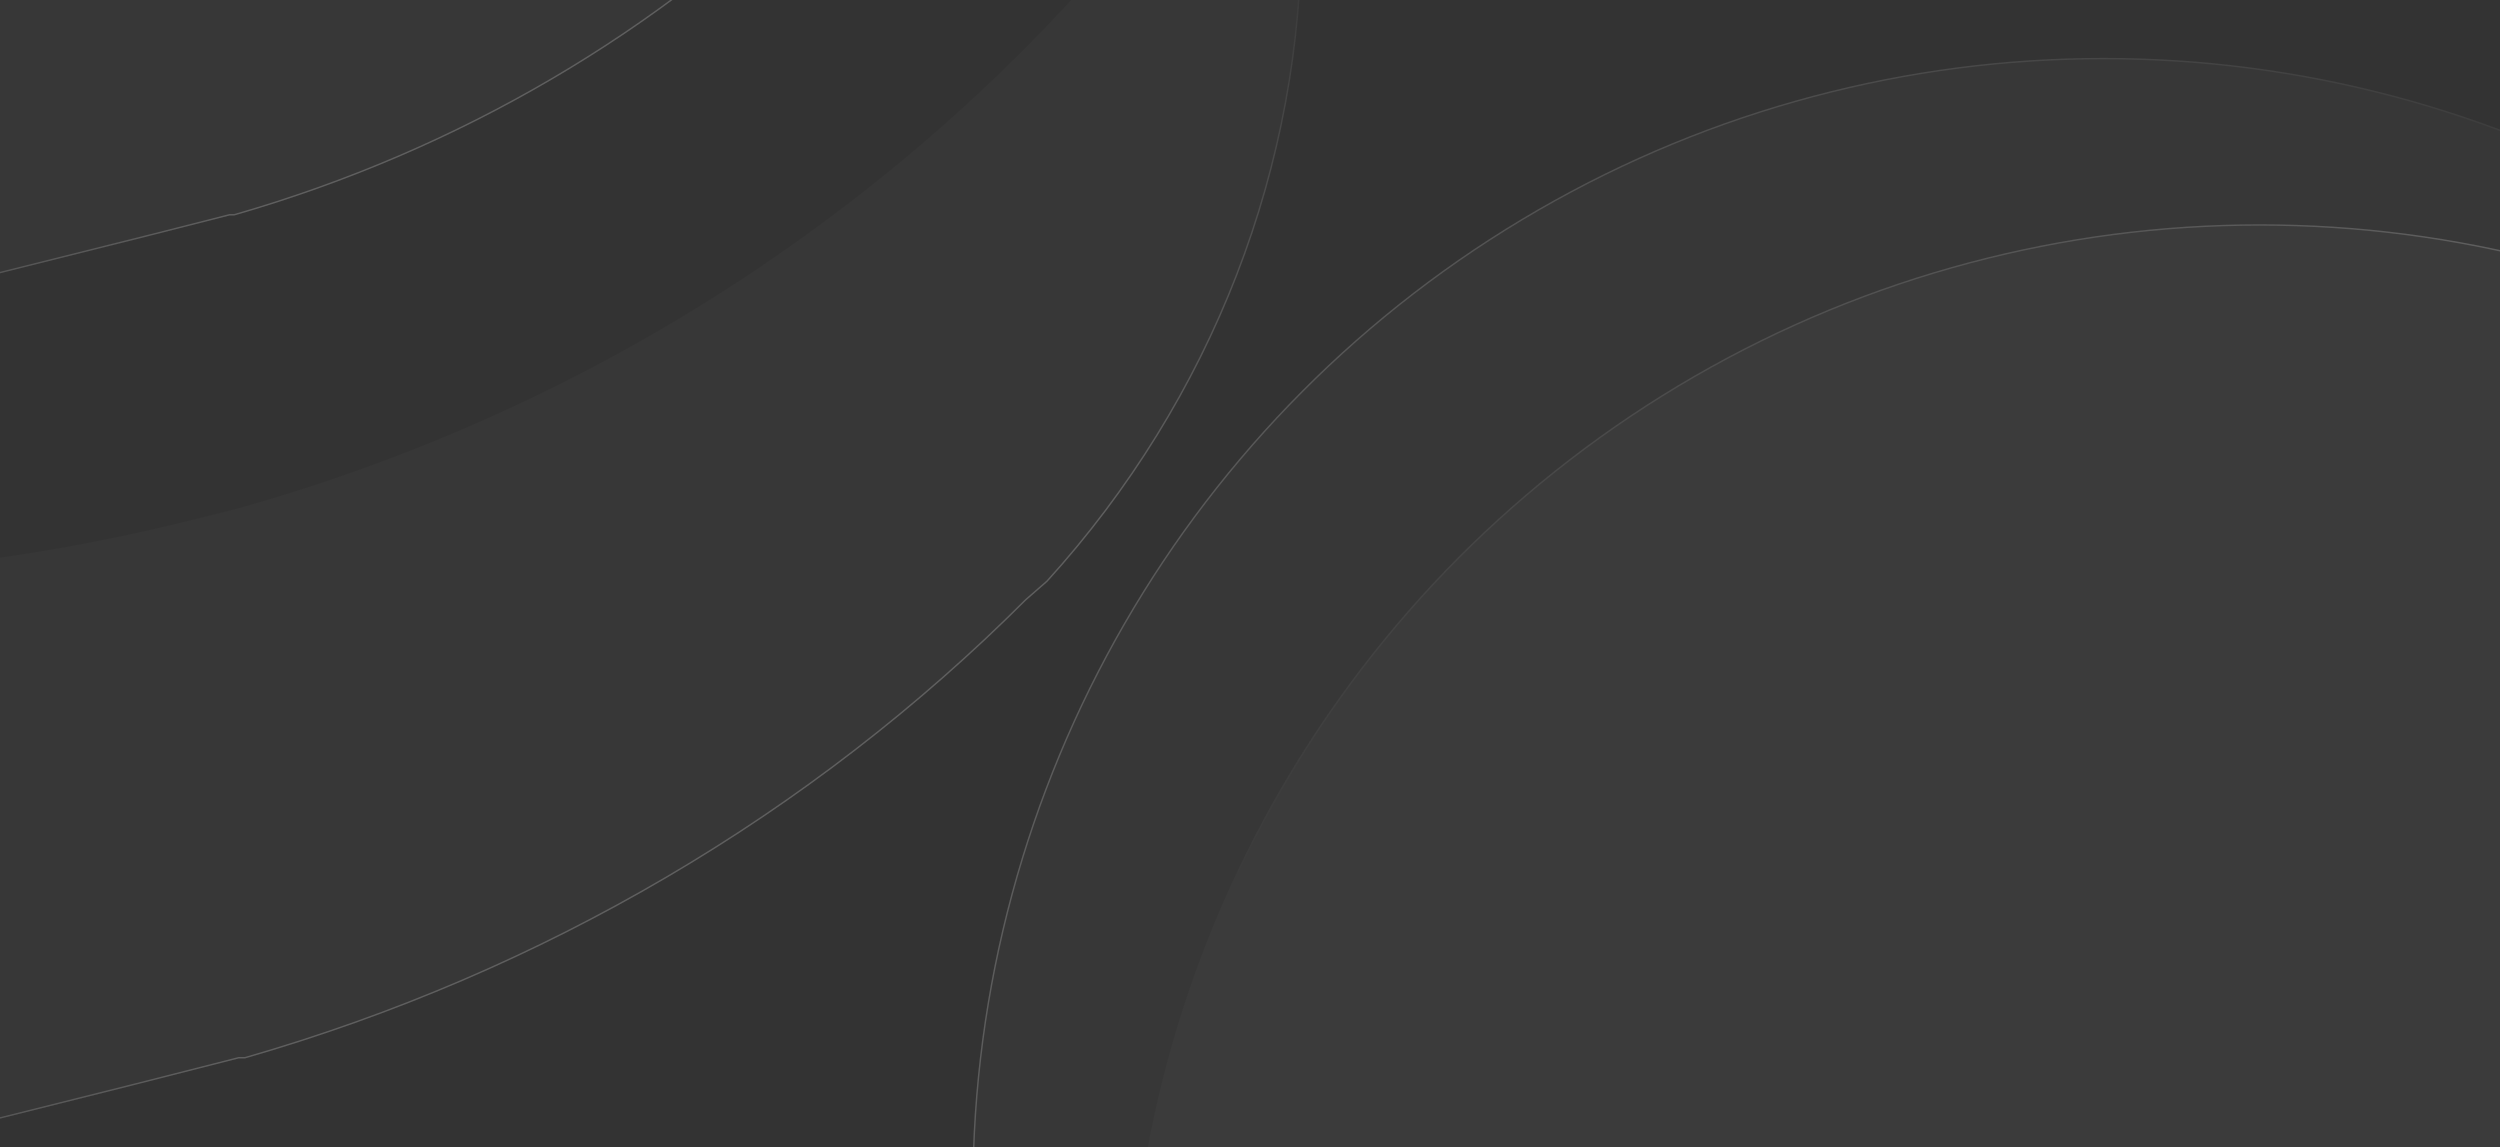 <svg width="1728" height="793" viewBox="0 0 1728 793" fill="none" xmlns="http://www.w3.org/2000/svg">
<rect x="0" y="0" width="1728" height="793" fill="#333333" stroke="none"/>
<circle cx="1454" cy="822" r="782" fill="white" fill-opacity="0.02"/>
<circle cx="1454" cy="822" r="781.5" stroke="url(#paint0_linear_1114_2867)" stroke-opacity="0.2"/>
<circle cx="1562" cy="937" r="782" fill="white" fill-opacity="0.02"/>
<circle cx="1562" cy="937" r="781.5" stroke="url(#paint1_linear_1114_2867)" stroke-opacity="0.2"/>
<path d="M899.988 -214V-52.748C900.998 114.255 838.46 275.908 724.038 402.063L709.339 414.881C561.037 563.354 374.989 672.482 169.385 731.595H165.062L92.001 750.2L-201.968 823.798L-569 916V179.206C-568.982 171.96 -566.476 164.919 -561.868 159.168C-557.26 153.416 -550.805 149.271 -543.494 147.369L-245.199 72.945C-240.099 71.6 -234.743 71.406 -229.551 72.379C-224.359 73.352 -219.475 75.466 -215.283 78.553C-211.091 81.64 -207.706 85.616 -205.396 90.168C-203.085 94.719 -201.912 99.722 -201.968 104.782V398.342H-182.083C-80.044 398.357 21.604 386.274 120.534 362.37L139.123 357.822L163.765 351.62C295.258 314.794 419.333 257.068 530.795 180.859C682.151 77.675 807.174 -56.88 896.529 -212.759L899.988 -214Z" fill="white" fill-opacity="0.02"/>
<path d="M899.488 -213.289V-52.748V-52.745C900.497 114.121 838.014 275.645 723.687 401.706L709.011 414.504L708.998 414.515L708.986 414.527C560.76 562.923 374.812 672 169.315 731.095H165.062H164.999L164.939 731.11L91.88 749.715L91.878 749.716L-202.09 823.313L-568.5 915.359V179.206C-568.482 172.076 -566.016 165.145 -561.478 159.48C-556.939 153.816 -550.579 149.73 -543.372 147.854C-543.37 147.853 -543.369 147.853 -543.368 147.853L-245.078 73.43L-245.072 73.428C-240.044 72.102 -234.762 71.911 -229.643 72.87C-224.524 73.83 -219.71 75.914 -215.579 78.956C-211.449 81.997 -208.116 85.913 -205.842 90.394C-203.567 94.875 -202.413 99.798 -202.468 104.776V104.782V398.342V398.842H-201.968H-182.083C-80.004 398.857 21.683 386.77 120.652 362.856L120.653 362.856L139.242 358.308L139.245 358.307L163.887 352.106L163.9 352.102C295.445 315.261 419.57 257.512 531.078 181.272C682.442 78.082 807.484 -56.473 896.871 -212.351L899.488 -213.289Z" stroke="url(#paint2_linear_1114_2867)" stroke-opacity="0.2"/>
<path d="M712.991 -564V-442.419C713.753 -316.502 666.583 -194.618 580.28 -99.499L569.193 -89.835C457.335 22.111 317.008 104.391 161.93 148.962H158.67L103.563 162.99L-118.165 218.481L-395 288V-267.53C-394.986 -272.993 -393.096 -278.301 -389.621 -282.638C-386.145 -286.975 -381.276 -290.1 -375.762 -291.534L-150.772 -347.649C-146.925 -348.663 -142.885 -348.809 -138.969 -348.075C-135.053 -347.342 -131.369 -345.748 -128.207 -343.42C-125.046 -341.093 -122.493 -338.095 -120.75 -334.663C-119.007 -331.231 -118.122 -327.459 -118.165 -323.644V-102.305H-103.166C-26.203 -102.293 50.465 -111.404 125.084 -129.427L139.105 -132.856L157.691 -137.532C256.87 -165.299 350.455 -208.823 434.526 -266.283C548.686 -344.082 642.985 -445.534 710.382 -563.064L712.991 -564Z" fill="white" fill-opacity="0.02"/>
<path d="M712.491 -563.289V-442.419V-442.416C713.252 -316.636 666.138 -194.882 579.929 -99.857L568.865 -90.212L568.852 -90.201L568.84 -90.189C457.059 21.68 316.831 103.91 161.86 148.462H158.67H158.607L158.546 148.477L103.442 162.505L103.44 162.505L-118.286 217.996L-118.165 218.481L-118.286 217.997L-394.5 287.359V-267.529C-394.486 -272.877 -392.636 -278.076 -389.23 -282.325C-385.825 -286.575 -381.051 -289.641 -375.64 -291.05C-375.638 -291.05 -375.637 -291.05 -375.636 -291.051L-150.651 -347.163L-150.644 -347.165C-146.869 -348.161 -142.904 -348.304 -139.061 -347.584C-135.218 -346.864 -131.604 -345.3 -128.504 -343.018C-125.404 -340.735 -122.902 -337.797 -121.196 -334.437C-119.489 -331.076 -118.623 -327.383 -118.665 -323.65V-323.644V-102.305V-101.805H-118.165H-103.166C-26.163 -101.793 50.544 -110.908 125.202 -128.941L125.203 -128.941L139.224 -132.37L139.227 -132.371L157.813 -137.047L157.826 -137.051C257.057 -164.832 350.691 -208.379 434.807 -265.87C548.977 -343.675 643.295 -445.127 710.724 -562.656L712.491 -563.289Z" stroke="url(#paint3_linear_1114_2867)" stroke-opacity="0.2"/>
<defs>
<linearGradient id="paint0_linear_1114_2867" x1="653.5" y1="134" x2="1929.6" y2="242.548" gradientUnits="userSpaceOnUse">
<stop stop-color="white"/>
<stop offset="1" stop-color="white" stop-opacity="0"/>
</linearGradient>
<linearGradient id="paint1_linear_1114_2867" x1="1877" y1="169" x2="1124.17" y2="895.485" gradientUnits="userSpaceOnUse">
<stop stop-color="white"/>
<stop offset="1" stop-color="white" stop-opacity="0"/>
</linearGradient>
<linearGradient id="paint2_linear_1114_2867" x1="728.97" y1="377.526" x2="587.698" y2="153.429" gradientUnits="userSpaceOnUse">
<stop stop-color="white"/>
<stop offset="1" stop-color="white" stop-opacity="0"/>
</linearGradient>
<linearGradient id="paint3_linear_1114_2867" x1="584" y1="-118" x2="477.5" y2="-287" gradientUnits="userSpaceOnUse">
<stop stop-color="white"/>
<stop offset="1" stop-color="white" stop-opacity="0"/>
</linearGradient>
</defs>
</svg>
